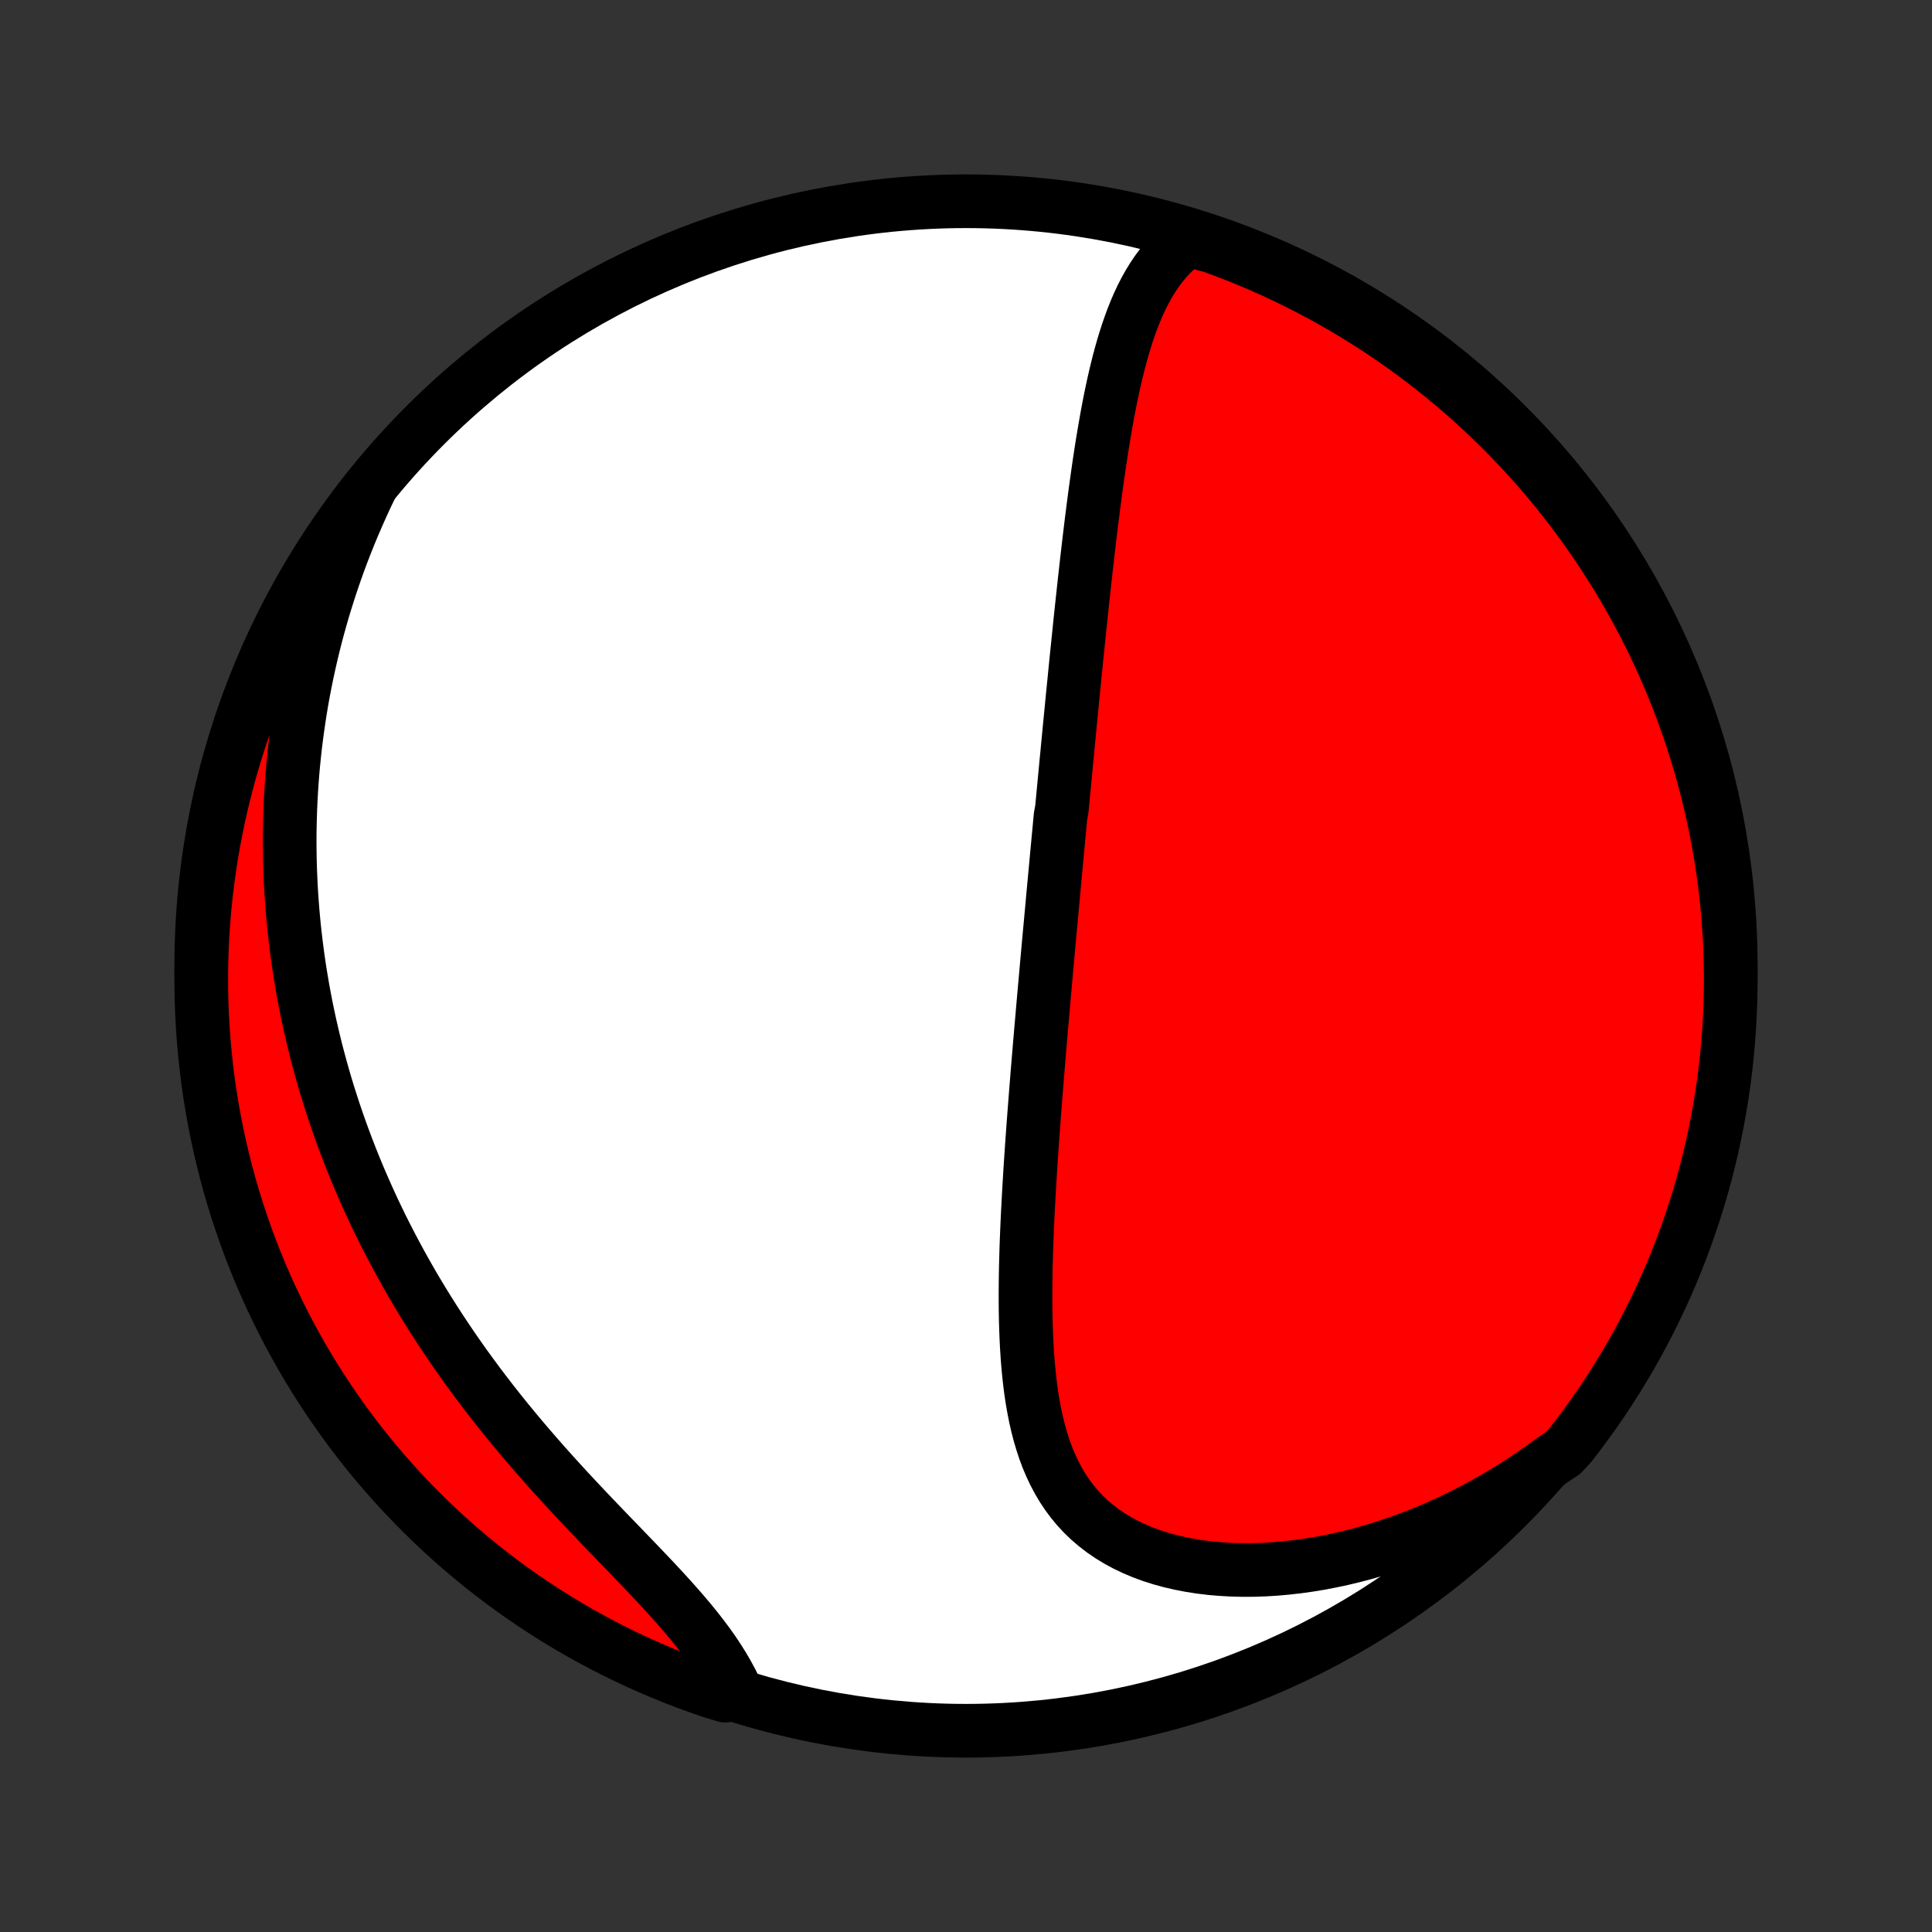 <?xml version="1.0" encoding="utf-8" standalone="no"?>
<!DOCTYPE svg PUBLIC "-//W3C//DTD SVG 1.1//EN"
  "http://www.w3.org/Graphics/SVG/1.1/DTD/svg11.dtd">
<!-- Created with matplotlib (http://matplotlib.org/) -->
<svg height="72pt" version="1.1" viewBox="0 0 72 72" width="72pt" xmlns="http://www.w3.org/2000/svg" xmlns:xlink="http://www.w3.org/1999/xlink">
 <rect x="0" y="0" width="72" height="72" fill="#333333" stroke="none"/>
 <defs>
  <style type="text/css">
*{stroke-linecap:butt;stroke-linejoin:round;}
  </style>
 </defs>
 <g id="figure_1">
  <g id="patch_1">
   <path d="
M0 72
L72 72
L72 0
L0 0
z
" style="fill:none;"/>
  </g>
  <g id="axes_1">
   <g id="PatchCollection_1">
    <defs>
     <path d="
M36 -7.5
C43.558 -7.5 50.808 -10.503 56.153 -15.848
C61.497 -21.192 64.5 -28.442 64.5 -36
C64.5 -43.558 61.497 -50.808 56.153 -56.153
C50.808 -61.497 43.558 -64.5 36 -64.5
C28.442 -64.5 21.192 -61.497 15.848 -56.153
C10.503 -50.808 7.5 -43.558 7.5 -36
C7.5 -28.442 10.503 -21.192 15.848 -15.848
C21.192 -10.503 28.442 -7.5 36 -7.5
z
" id="C0_0_a811fe30f3"/>
     <path d="
M44.26 -63.057
L44.035 -62.885
L43.824 -62.702
L43.626 -62.509
L43.44 -62.306
L43.266 -62.094
L43.103 -61.874
L42.951 -61.647
L42.808 -61.412
L42.674 -61.171
L42.548 -60.924
L42.43 -60.672
L42.319 -60.415
L42.215 -60.154
L42.117 -59.889
L42.024 -59.621
L41.936 -59.349
L41.853 -59.075
L41.775 -58.799
L41.7 -58.52
L41.63 -58.24
L41.562 -57.959
L41.498 -57.676
L41.437 -57.392
L41.378 -57.107
L41.322 -56.822
L41.268 -56.536
L41.217 -56.25
L41.167 -55.964
L41.119 -55.678
L41.072 -55.392
L41.028 -55.107
L40.984 -54.822
L40.942 -54.537
L40.902 -54.253
L40.862 -53.97
L40.823 -53.687
L40.786 -53.405
L40.749 -53.124
L40.714 -52.844
L40.678 -52.565
L40.644 -52.286
L40.611 -52.009
L40.578 -51.733
L40.546 -51.457
L40.514 -51.183
L40.483 -50.909
L40.453 -50.637
L40.422 -50.366
L40.393 -50.096
L40.364 -49.826
L40.335 -49.558
L40.306 -49.291
L40.278 -49.024
L40.25 -48.759
L40.223 -48.495
L40.196 -48.231
L40.169 -47.968
L40.142 -47.706
L40.115 -47.446
L40.089 -47.185
L40.063 -46.926
L40.038 -46.667
L40.012 -46.409
L39.986 -46.151
L39.961 -45.895
L39.936 -45.638
L39.911 -45.383
L39.886 -45.127
L39.861 -44.873
L39.837 -44.618
L39.812 -44.364
L39.788 -44.11
L39.764 -43.857
L39.739 -43.604
L39.715 -43.351
L39.691 -43.098
L39.667 -42.845
L39.643 -42.592
L39.619 -42.34
L39.595 -42.087
L39.571 -41.834
L39.523 -41.581
L39.499 -41.328
L39.476 -41.074
L39.452 -40.821
L39.428 -40.566
L39.404 -40.312
L39.38 -40.057
L39.357 -39.802
L39.333 -39.546
L39.309 -39.289
L39.285 -39.032
L39.261 -38.775
L39.237 -38.516
L39.214 -38.257
L39.19 -37.997
L39.166 -37.736
L39.142 -37.474
L39.117 -37.211
L39.093 -36.947
L39.069 -36.682
L39.045 -36.416
L39.021 -36.149
L38.997 -35.881
L38.973 -35.611
L38.949 -35.34
L38.924 -35.068
L38.9 -34.794
L38.876 -34.519
L38.852 -34.242
L38.828 -33.964
L38.803 -33.684
L38.779 -33.403
L38.755 -33.12
L38.731 -32.835
L38.707 -32.549
L38.683 -32.261
L38.659 -31.971
L38.636 -31.679
L38.612 -31.386
L38.589 -31.09
L38.566 -30.793
L38.543 -30.494
L38.52 -30.193
L38.498 -29.89
L38.476 -29.585
L38.454 -29.279
L38.433 -28.97
L38.412 -28.659
L38.392 -28.347
L38.373 -28.032
L38.354 -27.716
L38.336 -27.398
L38.319 -27.079
L38.302 -26.758
L38.287 -26.435
L38.273 -26.11
L38.26 -25.784
L38.248 -25.457
L38.239 -25.128
L38.23 -24.798
L38.224 -24.467
L38.22 -24.135
L38.218 -23.802
L38.218 -23.469
L38.221 -23.135
L38.227 -22.802
L38.237 -22.468
L38.25 -22.134
L38.267 -21.801
L38.288 -21.468
L38.314 -21.137
L38.345 -20.806
L38.381 -20.478
L38.423 -20.151
L38.472 -19.828
L38.528 -19.506
L38.591 -19.188
L38.663 -18.874
L38.743 -18.564
L38.833 -18.258
L38.932 -17.958
L39.042 -17.663
L39.164 -17.375
L39.297 -17.093
L39.443 -16.818
L39.601 -16.552
L39.773 -16.294
L39.959 -16.044
L40.158 -15.805
L40.372 -15.575
L40.6 -15.356
L40.843 -15.148
L41.1 -14.951
L41.371 -14.766
L41.656 -14.593
L41.954 -14.432
L42.264 -14.284
L42.587 -14.148
L42.922 -14.025
L43.267 -13.915
L43.622 -13.818
L43.986 -13.734
L44.358 -13.662
L44.738 -13.603
L45.125 -13.556
L45.518 -13.523
L45.915 -13.501
L46.317 -13.491
L46.723 -13.493
L47.131 -13.507
L47.542 -13.532
L47.954 -13.569
L48.367 -13.616
L48.781 -13.674
L49.194 -13.742
L49.607 -13.821
L50.019 -13.909
L50.429 -14.007
L50.837 -14.114
L51.242 -14.231
L51.645 -14.356
L52.045 -14.49
L52.442 -14.632
L52.835 -14.782
L53.225 -14.94
L53.61 -15.106
L53.991 -15.278
L54.368 -15.458
L54.74 -15.645
L55.108 -15.838
L55.47 -16.038
L55.828 -16.244
L56.181 -16.456
L56.529 -16.673
L56.871 -16.896
L57.208 -17.125
L57.54 -17.358
L57.867 -17.597
L58.24 -17.841
L58.547 -18.177
L58.848 -18.568
L59.142 -18.965
L59.429 -19.366
L59.709 -19.772
L59.981 -20.184
L60.246 -20.6
L60.504 -21.021
L60.754 -21.446
L60.997 -21.876
L61.232 -22.31
L61.459 -22.748
L61.679 -23.191
L61.891 -23.637
L62.095 -24.087
L62.291 -24.541
L62.479 -24.998
L62.659 -25.459
L62.831 -25.922
L62.994 -26.389
L63.15 -26.859
L63.297 -27.331
L63.436 -27.806
L63.566 -28.284
L63.688 -28.764
L63.802 -29.246
L63.907 -29.731
L64.004 -30.217
L64.092 -30.705
L64.171 -31.194
L64.243 -31.685
L64.305 -32.178
L64.359 -32.671
L64.404 -33.166
L64.44 -33.661
L64.468 -34.157
L64.487 -34.654
L64.498 -35.151
L64.5 -35.648
L64.493 -36.145
L64.477 -36.643
L64.453 -37.14
L64.42 -37.637
L64.379 -38.133
L64.328 -38.629
L64.269 -39.123
L64.202 -39.617
L64.126 -40.11
L64.041 -40.602
L63.948 -41.092
L63.847 -41.581
L63.736 -42.068
L63.618 -42.553
L63.491 -43.036
L63.355 -43.517
L63.212 -43.995
L63.06 -44.471
L62.9 -44.945
L62.731 -45.416
L62.555 -45.884
L62.37 -46.349
L62.177 -46.811
L61.977 -47.27
L61.768 -47.725
L61.552 -48.176
L61.327 -48.624
L61.096 -49.068
L60.856 -49.508
L60.609 -49.944
L60.354 -50.376
L60.092 -50.803
L59.823 -51.226
L59.546 -51.644
L59.262 -52.057
L58.971 -52.466
L58.673 -52.869
L58.368 -53.268
L58.057 -53.661
L57.739 -54.048
L57.414 -54.431
L57.082 -54.807
L56.744 -55.178
L56.4 -55.543
L56.05 -55.902
L55.693 -56.255
L55.33 -56.602
L54.962 -56.942
L54.588 -57.277
L54.208 -57.604
L53.822 -57.925
L53.432 -58.24
L53.035 -58.547
L52.634 -58.848
L52.228 -59.142
L51.816 -59.429
L51.4 -59.709
L50.979 -59.981
L50.554 -60.246
L50.124 -60.504
L49.69 -60.754
L49.252 -60.997
L48.809 -61.232
L48.363 -61.459
L47.913 -61.679
L47.459 -61.891
L47.002 -62.095
L46.541 -62.291
L46.078 -62.479
L45.611 -62.659
L45.141 -62.831
z
" id="C0_1_23da3e938b"/>
     <path d="
M13.836 -53.892
L13.661 -53.528
L13.494 -53.166
L13.332 -52.804
L13.177 -52.444
L13.027 -52.085
L12.884 -51.727
L12.746 -51.37
L12.614 -51.015
L12.488 -50.661
L12.367 -50.308
L12.251 -49.956
L12.141 -49.606
L12.035 -49.258
L11.935 -48.91
L11.839 -48.564
L11.748 -48.219
L11.662 -47.876
L11.581 -47.533
L11.504 -47.193
L11.431 -46.853
L11.363 -46.514
L11.298 -46.177
L11.238 -45.841
L11.182 -45.505
L11.131 -45.171
L11.083 -44.839
L11.039 -44.507
L10.998 -44.175
L10.962 -43.846
L10.929 -43.516
L10.9 -43.188
L10.875 -42.861
L10.853 -42.534
L10.835 -42.208
L10.82 -41.882
L10.809 -41.558
L10.801 -41.234
L10.796 -40.91
L10.795 -40.587
L10.798 -40.264
L10.803 -39.942
L10.812 -39.62
L10.825 -39.299
L10.84 -38.977
L10.859 -38.657
L10.882 -38.336
L10.907 -38.015
L10.936 -37.694
L10.968 -37.373
L11.004 -37.053
L11.043 -36.732
L11.085 -36.411
L11.13 -36.09
L11.179 -35.769
L11.232 -35.448
L11.287 -35.127
L11.347 -34.805
L11.409 -34.482
L11.476 -34.16
L11.545 -33.837
L11.619 -33.513
L11.696 -33.189
L11.776 -32.865
L11.861 -32.54
L11.949 -32.214
L12.041 -31.888
L12.136 -31.561
L12.236 -31.234
L12.34 -30.906
L12.447 -30.577
L12.559 -30.247
L12.675 -29.917
L12.795 -29.586
L12.919 -29.254
L13.048 -28.922
L13.181 -28.588
L13.318 -28.254
L13.46 -27.919
L13.607 -27.584
L13.758 -27.247
L13.913 -26.91
L14.074 -26.573
L14.239 -26.234
L14.41 -25.895
L14.585 -25.556
L14.765 -25.216
L14.95 -24.875
L15.141 -24.534
L15.336 -24.192
L15.537 -23.85
L15.743 -23.508
L15.954 -23.166
L16.17 -22.823
L16.392 -22.48
L16.619 -22.138
L16.851 -21.795
L17.088 -21.453
L17.33 -21.111
L17.578 -20.77
L17.83 -20.429
L18.088 -20.089
L18.35 -19.749
L18.617 -19.411
L18.889 -19.073
L19.165 -18.737
L19.445 -18.402
L19.728 -18.069
L20.016 -17.737
L20.306 -17.407
L20.6 -17.079
L20.896 -16.753
L21.194 -16.428
L21.494 -16.106
L21.795 -15.787
L22.096 -15.469
L22.398 -15.154
L22.698 -14.842
L22.998 -14.532
L23.295 -14.224
L23.589 -13.919
L23.879 -13.617
L24.165 -13.317
L24.445 -13.02
L24.719 -12.725
L24.986 -12.432
L25.245 -12.142
L25.495 -11.854
L25.736 -11.568
L25.967 -11.284
L26.186 -11.001
L26.395 -10.721
L26.591 -10.443
L26.775 -10.166
L26.947 -9.89
L27.106 -9.617
L27.253 -9.346
L27.387 -9.076
L27.031 -8.808
L26.56 -8.948
L26.092 -9.109
L25.627 -9.278
L25.166 -9.455
L24.707 -9.64
L24.252 -9.833
L23.801 -10.034
L23.353 -10.243
L22.909 -10.46
L22.47 -10.684
L22.034 -10.917
L21.602 -11.157
L21.175 -11.404
L20.753 -11.659
L20.335 -11.921
L19.922 -12.191
L19.514 -12.468
L19.11 -12.752
L18.712 -13.044
L18.319 -13.342
L17.932 -13.647
L17.55 -13.959
L17.174 -14.278
L16.803 -14.603
L16.439 -14.935
L16.08 -15.273
L15.727 -15.618
L15.381 -15.969
L15.04 -16.325
L14.707 -16.688
L14.379 -17.057
L14.058 -17.431
L13.744 -17.812
L13.437 -18.197
L13.137 -18.588
L12.843 -18.985
L12.557 -19.387
L12.277 -19.793
L12.005 -20.205
L11.741 -20.621
L11.483 -21.042
L11.233 -21.468
L10.991 -21.898
L10.756 -22.332
L10.529 -22.771
L10.31 -23.214
L10.098 -23.66
L9.895 -24.11
L9.699 -24.564
L9.512 -25.021
L9.332 -25.482
L9.161 -25.946
L8.998 -26.413
L8.843 -26.883
L8.696 -27.355
L8.557 -27.831
L8.427 -28.309
L8.306 -28.789
L8.193 -29.271
L8.088 -29.755
L7.992 -30.242
L7.904 -30.73
L7.825 -31.219
L7.754 -31.71
L7.692 -32.203
L7.639 -32.696
L7.594 -33.191
L7.558 -33.686
L7.531 -34.182
L7.512 -34.679
L7.502 -35.176
L7.501 -35.673
L7.508 -36.171
L7.524 -36.668
L7.548 -37.165
L7.582 -37.662
L7.624 -38.158
L7.674 -38.654
L7.734 -39.149
L7.802 -39.643
L7.878 -40.135
L7.963 -40.627
L8.057 -41.117
L8.159 -41.605
L8.269 -42.092
L8.388 -42.577
L8.516 -43.06
L8.652 -43.541
L8.796 -44.02
L8.948 -44.496
L9.109 -44.969
L9.278 -45.44
L9.455 -45.908
L9.64 -46.373
L9.833 -46.834
L10.034 -47.293
L10.243 -47.748
L10.46 -48.199
L10.684 -48.647
L10.917 -49.091
L11.157 -49.53
L11.404 -49.966
L11.659 -50.398
L11.921 -50.825
L12.191 -51.247
L12.468 -51.665
L12.752 -52.078
L13.044 -52.486
L13.342 -52.89
z
" id="C0_2_a1f2d46d76"/>
    </defs>
    <g clip-path="url(#p1bffca34e9)">
     <use style="fill:#ffffff;stroke:#000000;stroke-width:2.0;" x="0.0" xlink:href="#C0_0_a811fe30f3" y="72.0"/>
    </g>
    <g clip-path="url(#p1bffca34e9)">
     <use style="fill:#ff0000;stroke:#000000;stroke-width:2.0;" x="0.0" xlink:href="#C0_1_23da3e938b" y="72.0"/>
    </g>
    <g clip-path="url(#p1bffca34e9)">
     <use style="fill:#ff0000;stroke:#000000;stroke-width:2.0;" x="0.0" xlink:href="#C0_2_a1f2d46d76" y="72.0"/>
    </g>
   </g>
  </g>
 </g>
 <defs>
  <clipPath id="p1bffca34e9">
   <rect height="72.0" width="72.0" x="0.0" y="0.0"/>
  </clipPath>
 </defs>
</svg>
